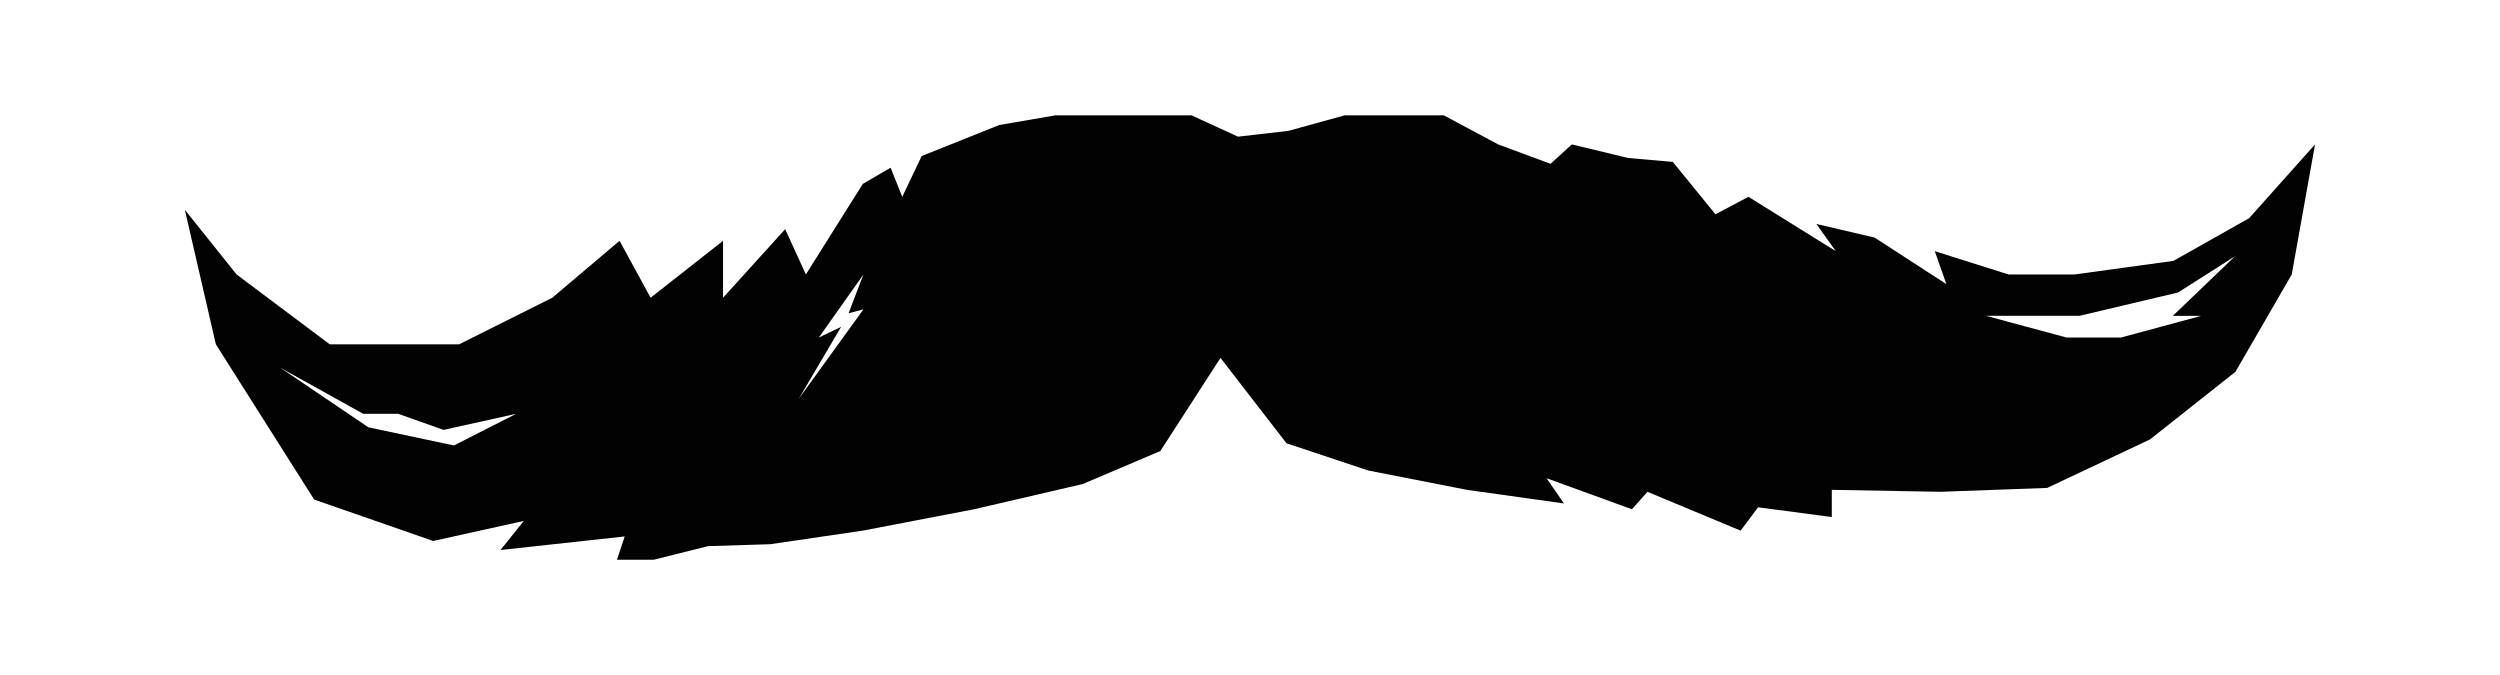 <?xml version="1.0" encoding="utf-8"?>
<!-- Generator: Adobe Illustrator 17.0.2, SVG Export Plug-In . SVG Version: 6.00 Build 0)  -->
<!DOCTYPE svg PUBLIC "-//W3C//DTD SVG 1.1//EN" "http://www.w3.org/Graphics/SVG/1.1/DTD/svg11.dtd">
<svg version="1.1" id="Layer_1" xmlns="http://www.w3.org/2000/svg" xmlns:xlink="http://www.w3.org/1999/xlink" x="0px" y="0px"
	 width="200px" height="54.004px" viewBox="0 0 200 54.004" enable-background="new 0 0 200 54.004" xml:space="preserve">
<g>
	<polygon fill="none" points="65.506,27.002 67.291,26.148 65.506,33.445 69.076,24.75 67.887,25.06 69.076,21.957 	"/>
	<path fill="#020202" d="M179.932,17.453l-6.055,3.416l-7.918,1.088h-5.279l-5.9-1.865l0.934,2.641l-5.746-3.727l-4.658-1.088
		l1.553,2.174l-6.986-4.346l-2.639,1.396l-3.416-4.191l-3.57-0.311l-4.504-1.088l-1.707,1.553l-4.191-1.553L115.5,9.225h-7.918
		l-4.504,1.242l-4.035,0.467l-3.727-1.709h-4.812h-6.057L79.945,10l-6.211,2.484l-1.553,3.262l-0.932-2.33l-2.225,1.295
		l-4.555,7.246l-1.656-3.623l-4.969,5.484v-4.553l-5.795,4.553l-2.484-4.553l-5.383,4.553l-7.453,3.727h-10.35l-7.453-5.588
		l-4.139-5.176l2.482,10.764l7.867,12.422l9.523,3.311l7.244-1.604l-1.863,2.328l9.937-1.086l-0.621,1.863h2.949l4.348-1.088
		l4.969-0.154l7.4-1.086l8.902-1.709l8.693-2.018l6.211-2.641l4.812-7.451l5.279,6.83l6.521,2.174l7.918,1.553l7.762,1.088
		l-1.397-2.02l6.832,2.484l1.242-1.396l7.451,3.105l1.398-1.865l5.898,0.777v-2.174l8.695,0.156l8.539-0.311l8.229-3.883
		l6.832-5.408l4.502-7.787l1.863-10.404L179.932,17.453z M36.314,35.637l-6.844-1.453l-7.053-4.77l6.639,3.691h2.799h3.631h-3.631
		l3.631,1.287l5.807-1.287L36.314,35.637z M69.076,24.75L63.9,31.902l3.391-5.754l-1.785,0.854l3.57-5.045l-1.189,3.103
		L69.076,24.75z M176.109,25.266l-6.43,1.736h-4.355l-6.439-1.736h7.475l7.883-1.867l4.562-2.902l-4.979,4.77H176.109z"/>
</g>
</svg>
